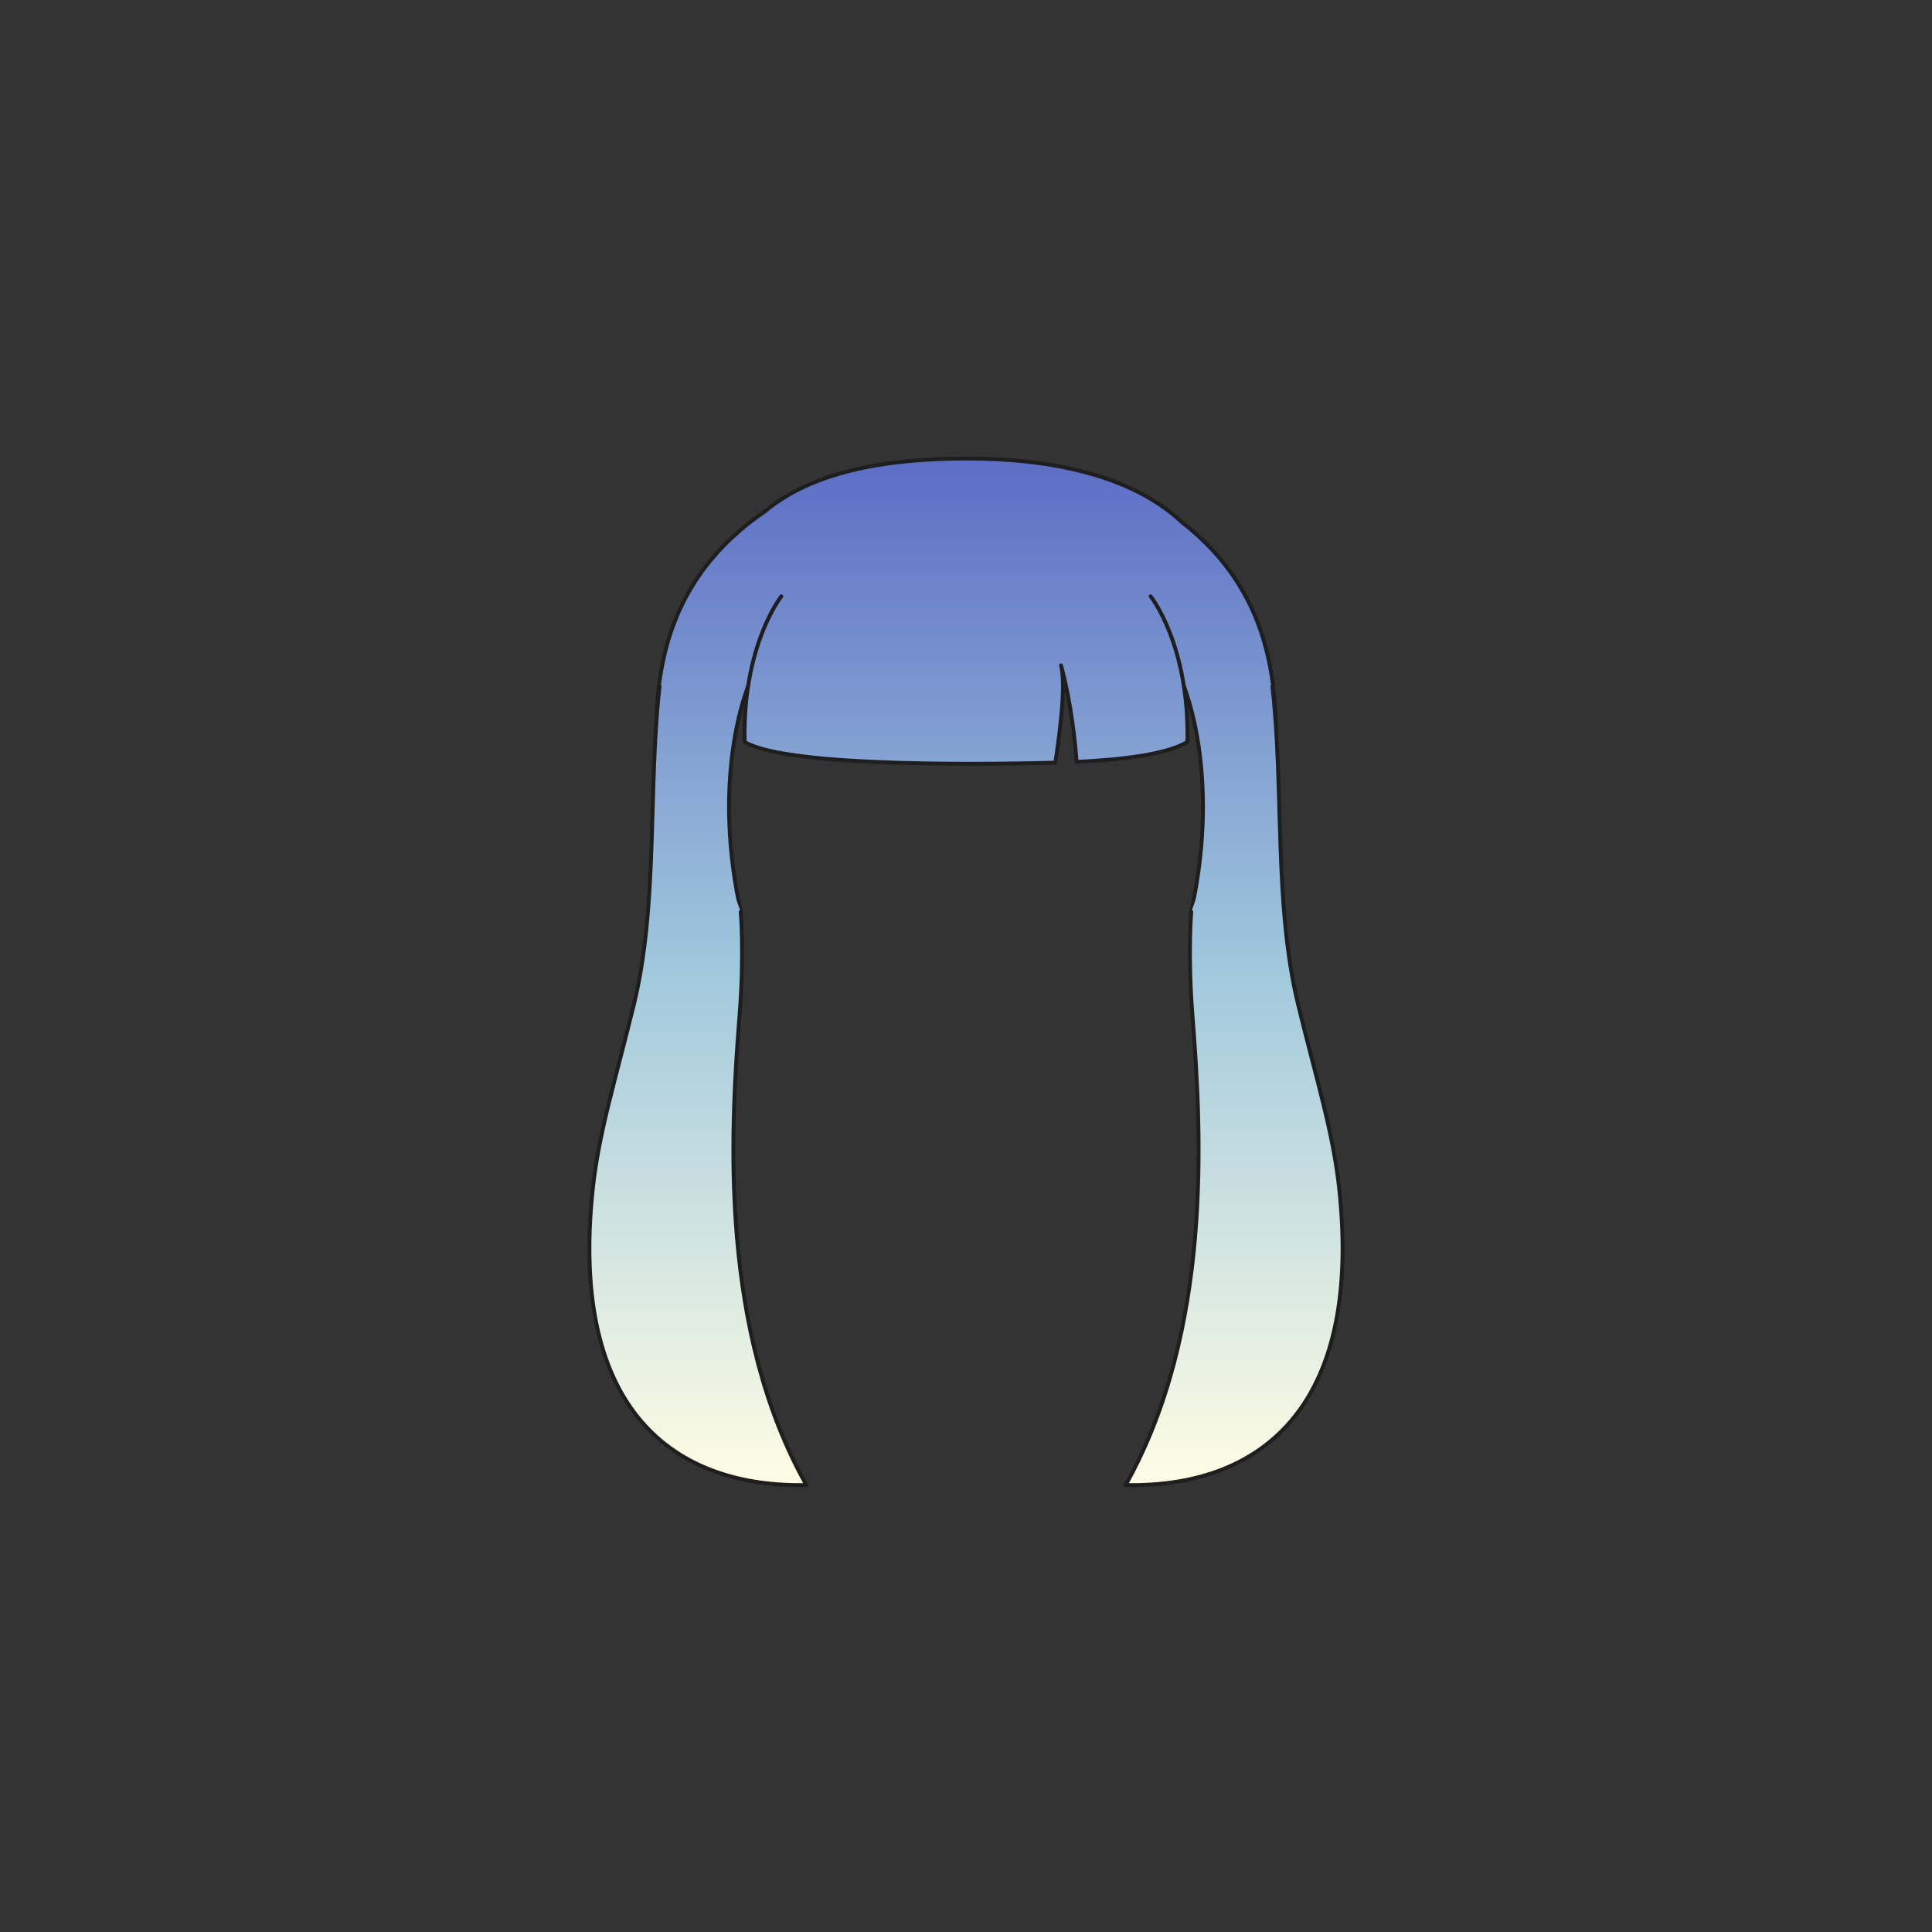 <svg xmlns="http://www.w3.org/2000/svg" width="500" height="500" version="1.1"><rect width="100%" height="100%" fill="#333333" stroke="none"/><g id="x232"><g><g><g><g><linearGradient id="hair1XMLID_4315_" gradientUnits="userSpaceOnUse" x1="250" y1="380.499" x2="250" y2="120.5"><stop offset="0" style="stop-color:#FCFCE4"></stop><stop offset="0.5" style="stop-color:#A0C8DD"></stop><stop offset="1" style="stop-color:#5D6EC5"></stop></linearGradient><path style="fill:url(#hair1XMLID_4315_);stroke:#1E1E1E;stroke-linecap:round;stroke-linejoin:round;" d="M311.792,140.314c-1.892-1.862-3.881-3.587-5.942-5.19c-13.433-12.57-35.016-16.457-55.516-16.457s-39.892,3.153-52.487,13.771c-3.401,2.305-6.639,4.924-9.639,7.877c-13.126,12.921-18.395,29.162-18.395,49.381c0,23.561,11.344,42.896,22.063,46.924c-7.367-32.376-0.487-57.357,5.109-66.222c1.807-2.085,29.516-5.309,53.014-5.432c23.498,0.124,51.206,3.347,53.014,5.432c5.597,8.865,12.477,33.846,5.109,66.222c10.72-4.027,22.063-23.363,22.063-46.924C330.187,169.476,324.918,153.235,311.792,140.314z"></path></g></g></g><linearGradient id="hair1XMLID_4316_" gradientUnits="userSpaceOnUse" x1="250" y1="380.5" x2="250" y2="120.499"><stop offset="0" style="stop-color:#FCFCE4"></stop><stop offset="0.5" style="stop-color:#A0C8DD"></stop><stop offset="1" style="stop-color:#5D6EC5"></stop></linearGradient><path style="fill:url(#hair1XMLID_4316_);stroke:#1E1E1E;stroke-linecap:round;stroke-linejoin:round;" d="M202.211,154.333c0,0-10.061,12.56-9.501,37.679c11.458,6.978,69.229,5.658,80.409,5.359c0.734-4.833,2.955-20.002,1.475-25.176c2.683,9.896,3.688,20.24,4.031,24.976c11.544-0.542,23.338-1.915,28.665-5.159c0.559-25.12-9.502-37.679-9.502-37.679"></path><g><linearGradient id="hair1XMLID_4317_" gradientUnits="userSpaceOnUse" x1="180.623" y1="380.5" x2="180.623" y2="120.5"><stop offset="0" style="stop-color:#FCFCE4"></stop><stop offset="0.5" style="stop-color:#A0C8DD"></stop><stop offset="1" style="stop-color:#5D6EC5"></stop></linearGradient><path style="fill:url(#hair1XMLID_4317_);stroke:#1E1E1E;stroke-linecap:round;stroke-linejoin:round;" d="M170.699,177.667C167.671,204.44,170.376,234,164.042,260c-4.811,19.749-9.112,33.147-10.667,48c-6,57.334,21.333,77,55.323,76.333c-22.432-39.865-19.757-90.7-17.323-121.333c1.291-16.239,0.323-27,0.323-27"></path><linearGradient id="hair1XMLID_4318_" gradientUnits="userSpaceOnUse" x1="319.377" y1="380.5" x2="319.377" y2="120.5"><stop offset="0" style="stop-color:#FCFCE4"></stop><stop offset="0.5" style="stop-color:#A0C8DD"></stop><stop offset="1" style="stop-color:#5D6EC5"></stop></linearGradient><path style="fill:url(#hair1XMLID_4318_);stroke:#1E1E1E;stroke-linecap:round;stroke-linejoin:round;" d="M329.3,177.667c3.028,26.773,0.324,56.333,6.657,82.333c4.811,19.749,9.112,33.147,10.667,48c6,57.334-21.334,77-55.324,76.333c22.432-39.865,19.758-90.7,17.324-121.333c-1.291-16.239-0.324-27-0.324-27"></path></g></g></g></svg>
